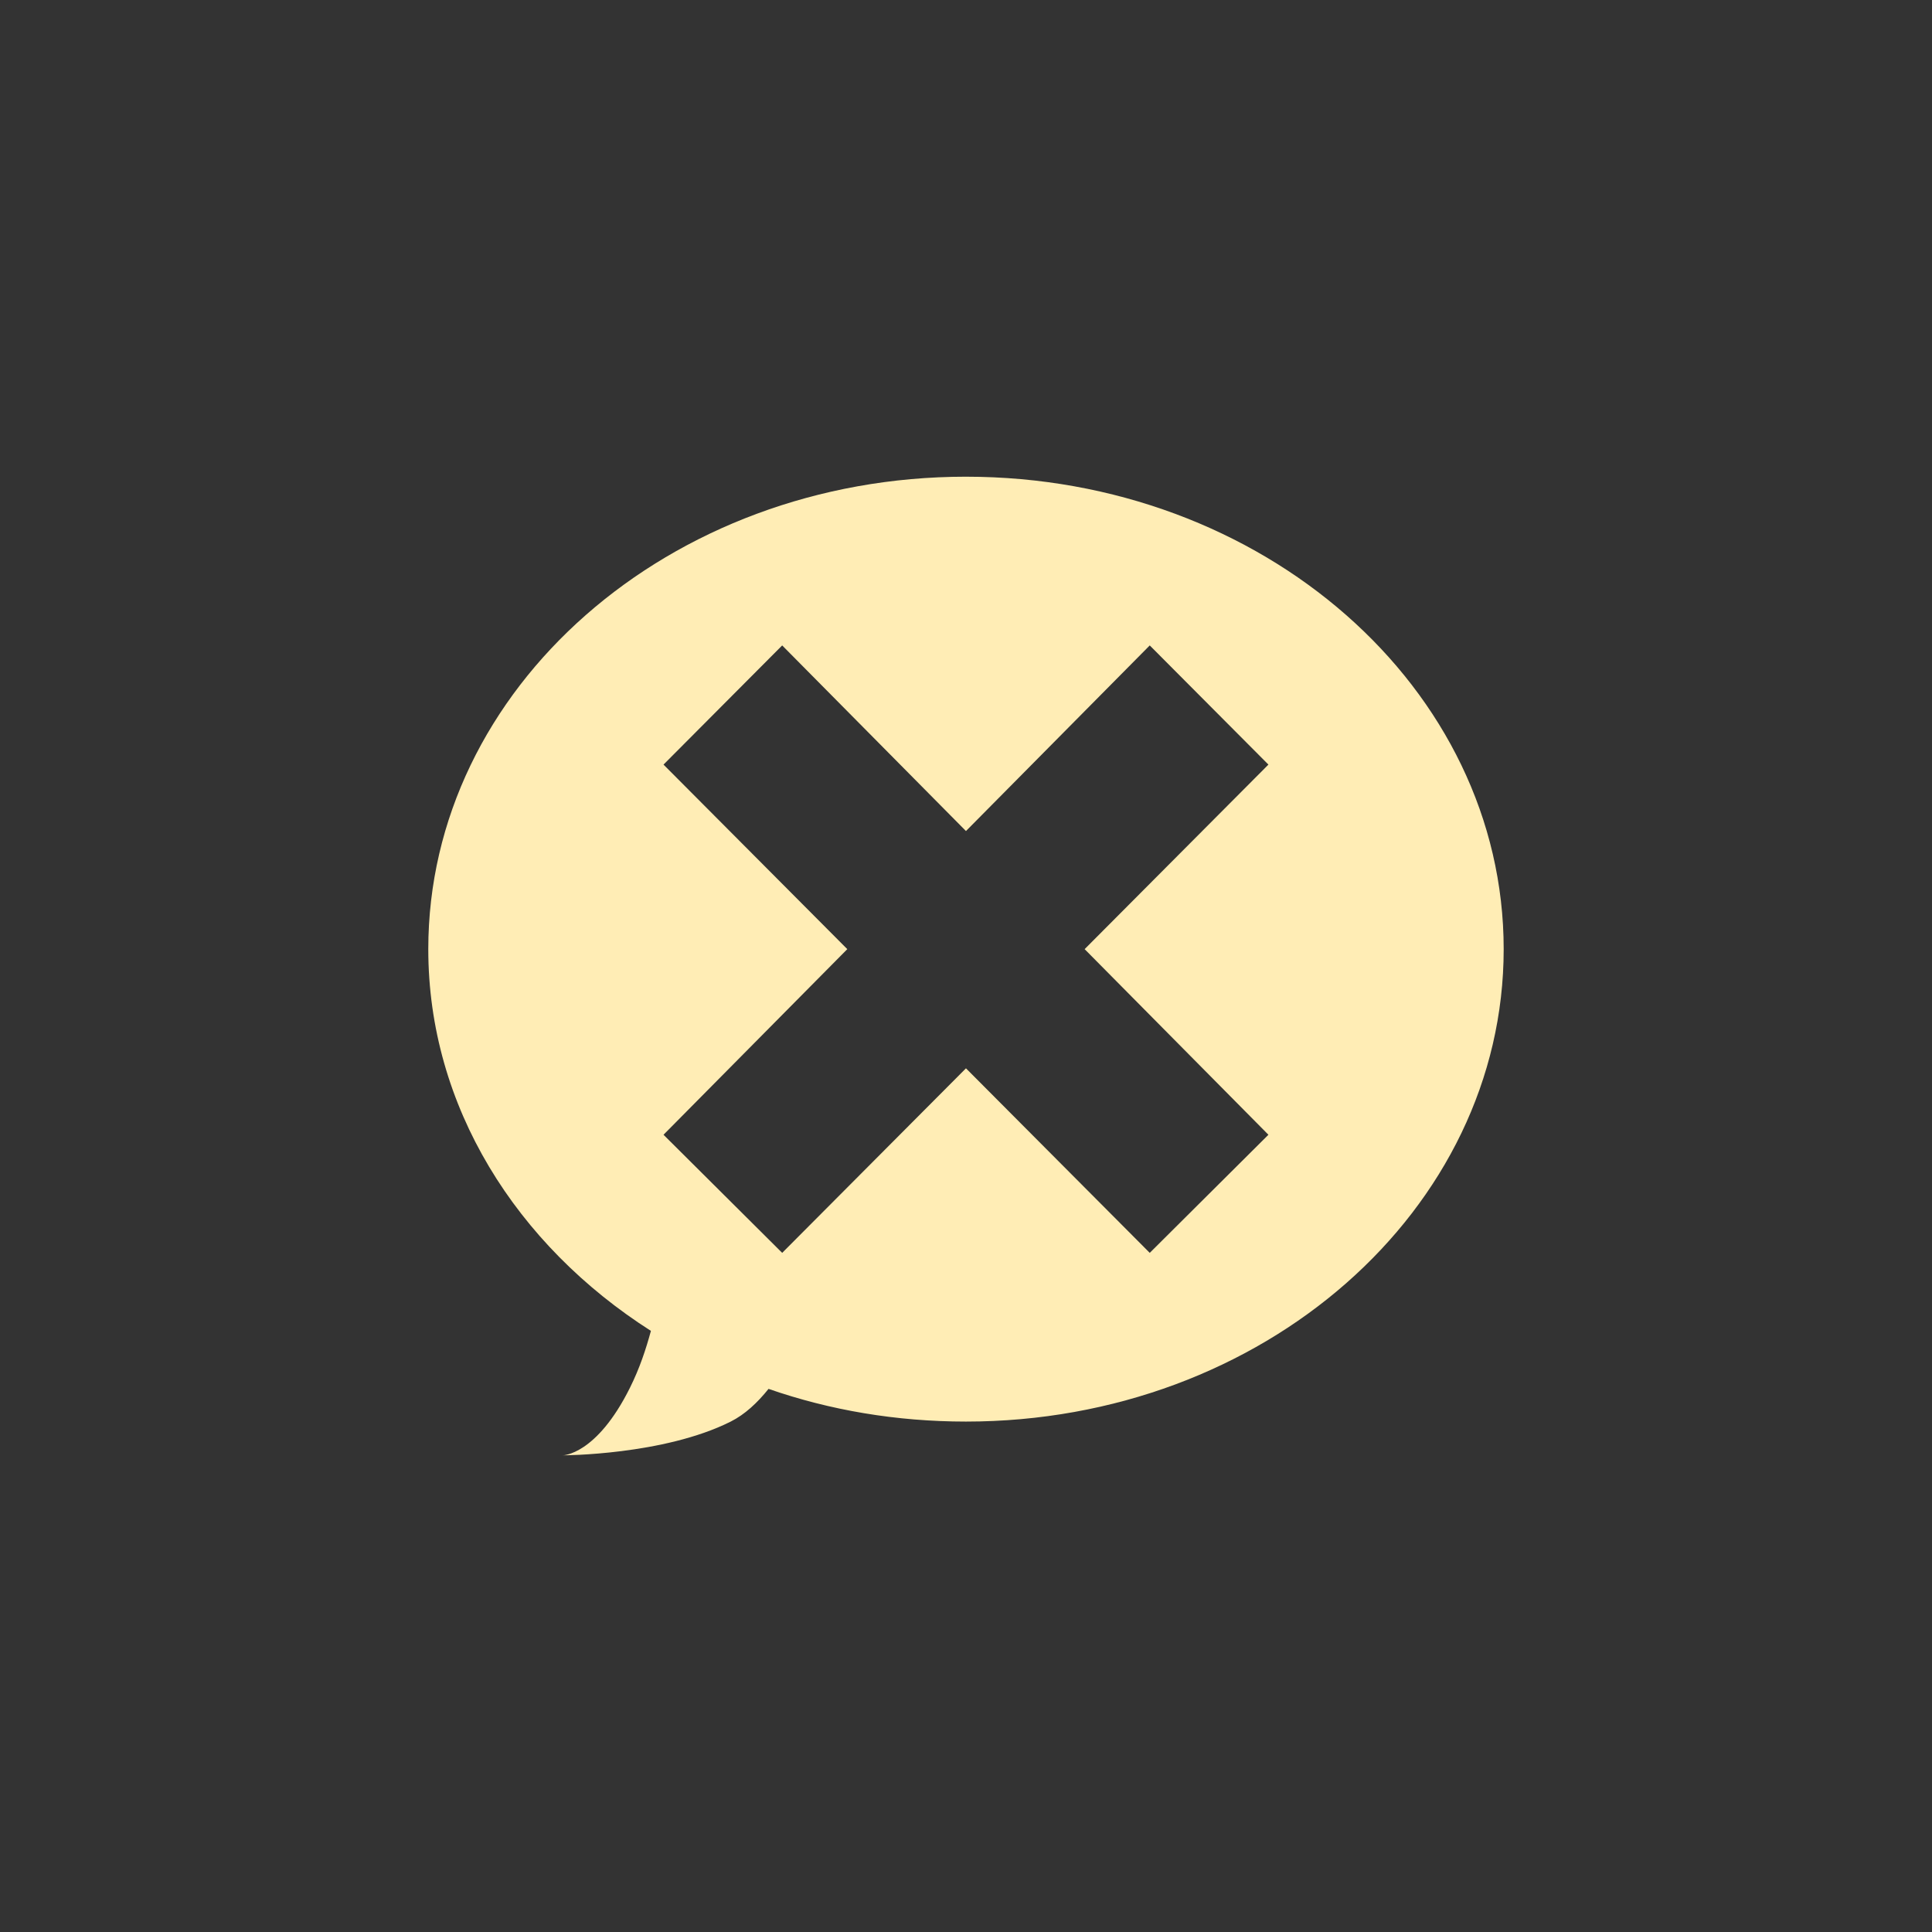 <?xml version="1.0" encoding="UTF-8" standalone="no"?>
<svg
   xmlns:dc="http://purl.org/dc/elements/1.1/"
   xmlns:cc="http://creativecommons.org/ns#"
   xmlns:rdf="http://www.w3.org/1999/02/22-rdf-syntax-ns#"
   xmlns:svg="http://www.w3.org/2000/svg"
   xmlns="http://www.w3.org/2000/svg"
   xmlns:sodipodi="http://sodipodi.sourceforge.net/DTD/sodipodi-0.dtd"
   xmlns:inkscape="http://www.inkscape.org/namespaces/inkscape"
   height="512"
   viewBox="0 0 512 512"
   width="512"
   version="1.1"
   id="svg2"
   inkscape:version="0.91 r"
   sodipodi:docname="xchat-gnome.svg">
  <rect x="0" y="0" width="512" height="512" fill="#333333" stroke="none"/>
  <defs
     id="defs16" />
  <sodipodi:namedview
     pagecolor="#ffffff"
     bordercolor="#666666"
     borderopacity="1"
     objecttolerance="10"
     gridtolerance="10"
     guidetolerance="10"
     inkscape:pageopacity="0"
     inkscape:pageshadow="2"
     inkscape:window-width="647"
     inkscape:window-height="480"
     id="namedview14"
     showgrid="false"
     inkscape:zoom="0.4609375"
     inkscape:cx="256"
     inkscape:cy="256"
     inkscape:window-x="0"
     inkscape:window-y="0"
     inkscape:window-maximized="0"
     inkscape:current-layer="svg2" />
  <path
     id="path66"
     fill="#ffedb5"
     d="m256 126.33c-78.7 0-142.5 56.05-142.5 125.2 0 41.691 23.333 78.41 59 101.17-1.304 4.792-2.956 9.849-5.566 15.09-8.906 17.886-17.812 17.886-17.812 17.886s26.718 0 44.53-8.943c3.763-1.89 7.05-4.97 10.02-8.663 16.224 5.641 33.814 8.663 52.32 8.663 78.7 0 142.5-56.05 142.5-125.2s-63.797-125.2-142.5-125.2m-48.704 44.714 48.704 49.19 48.704-49.19 31.449 31.58-48.704 48.906 48.704 49.19-31.449 31.3-48.704-48.906-48.704 48.906-31.449-31.3 48.704-49.19-48.704-48.906 31.449-31.58" />
</svg>

